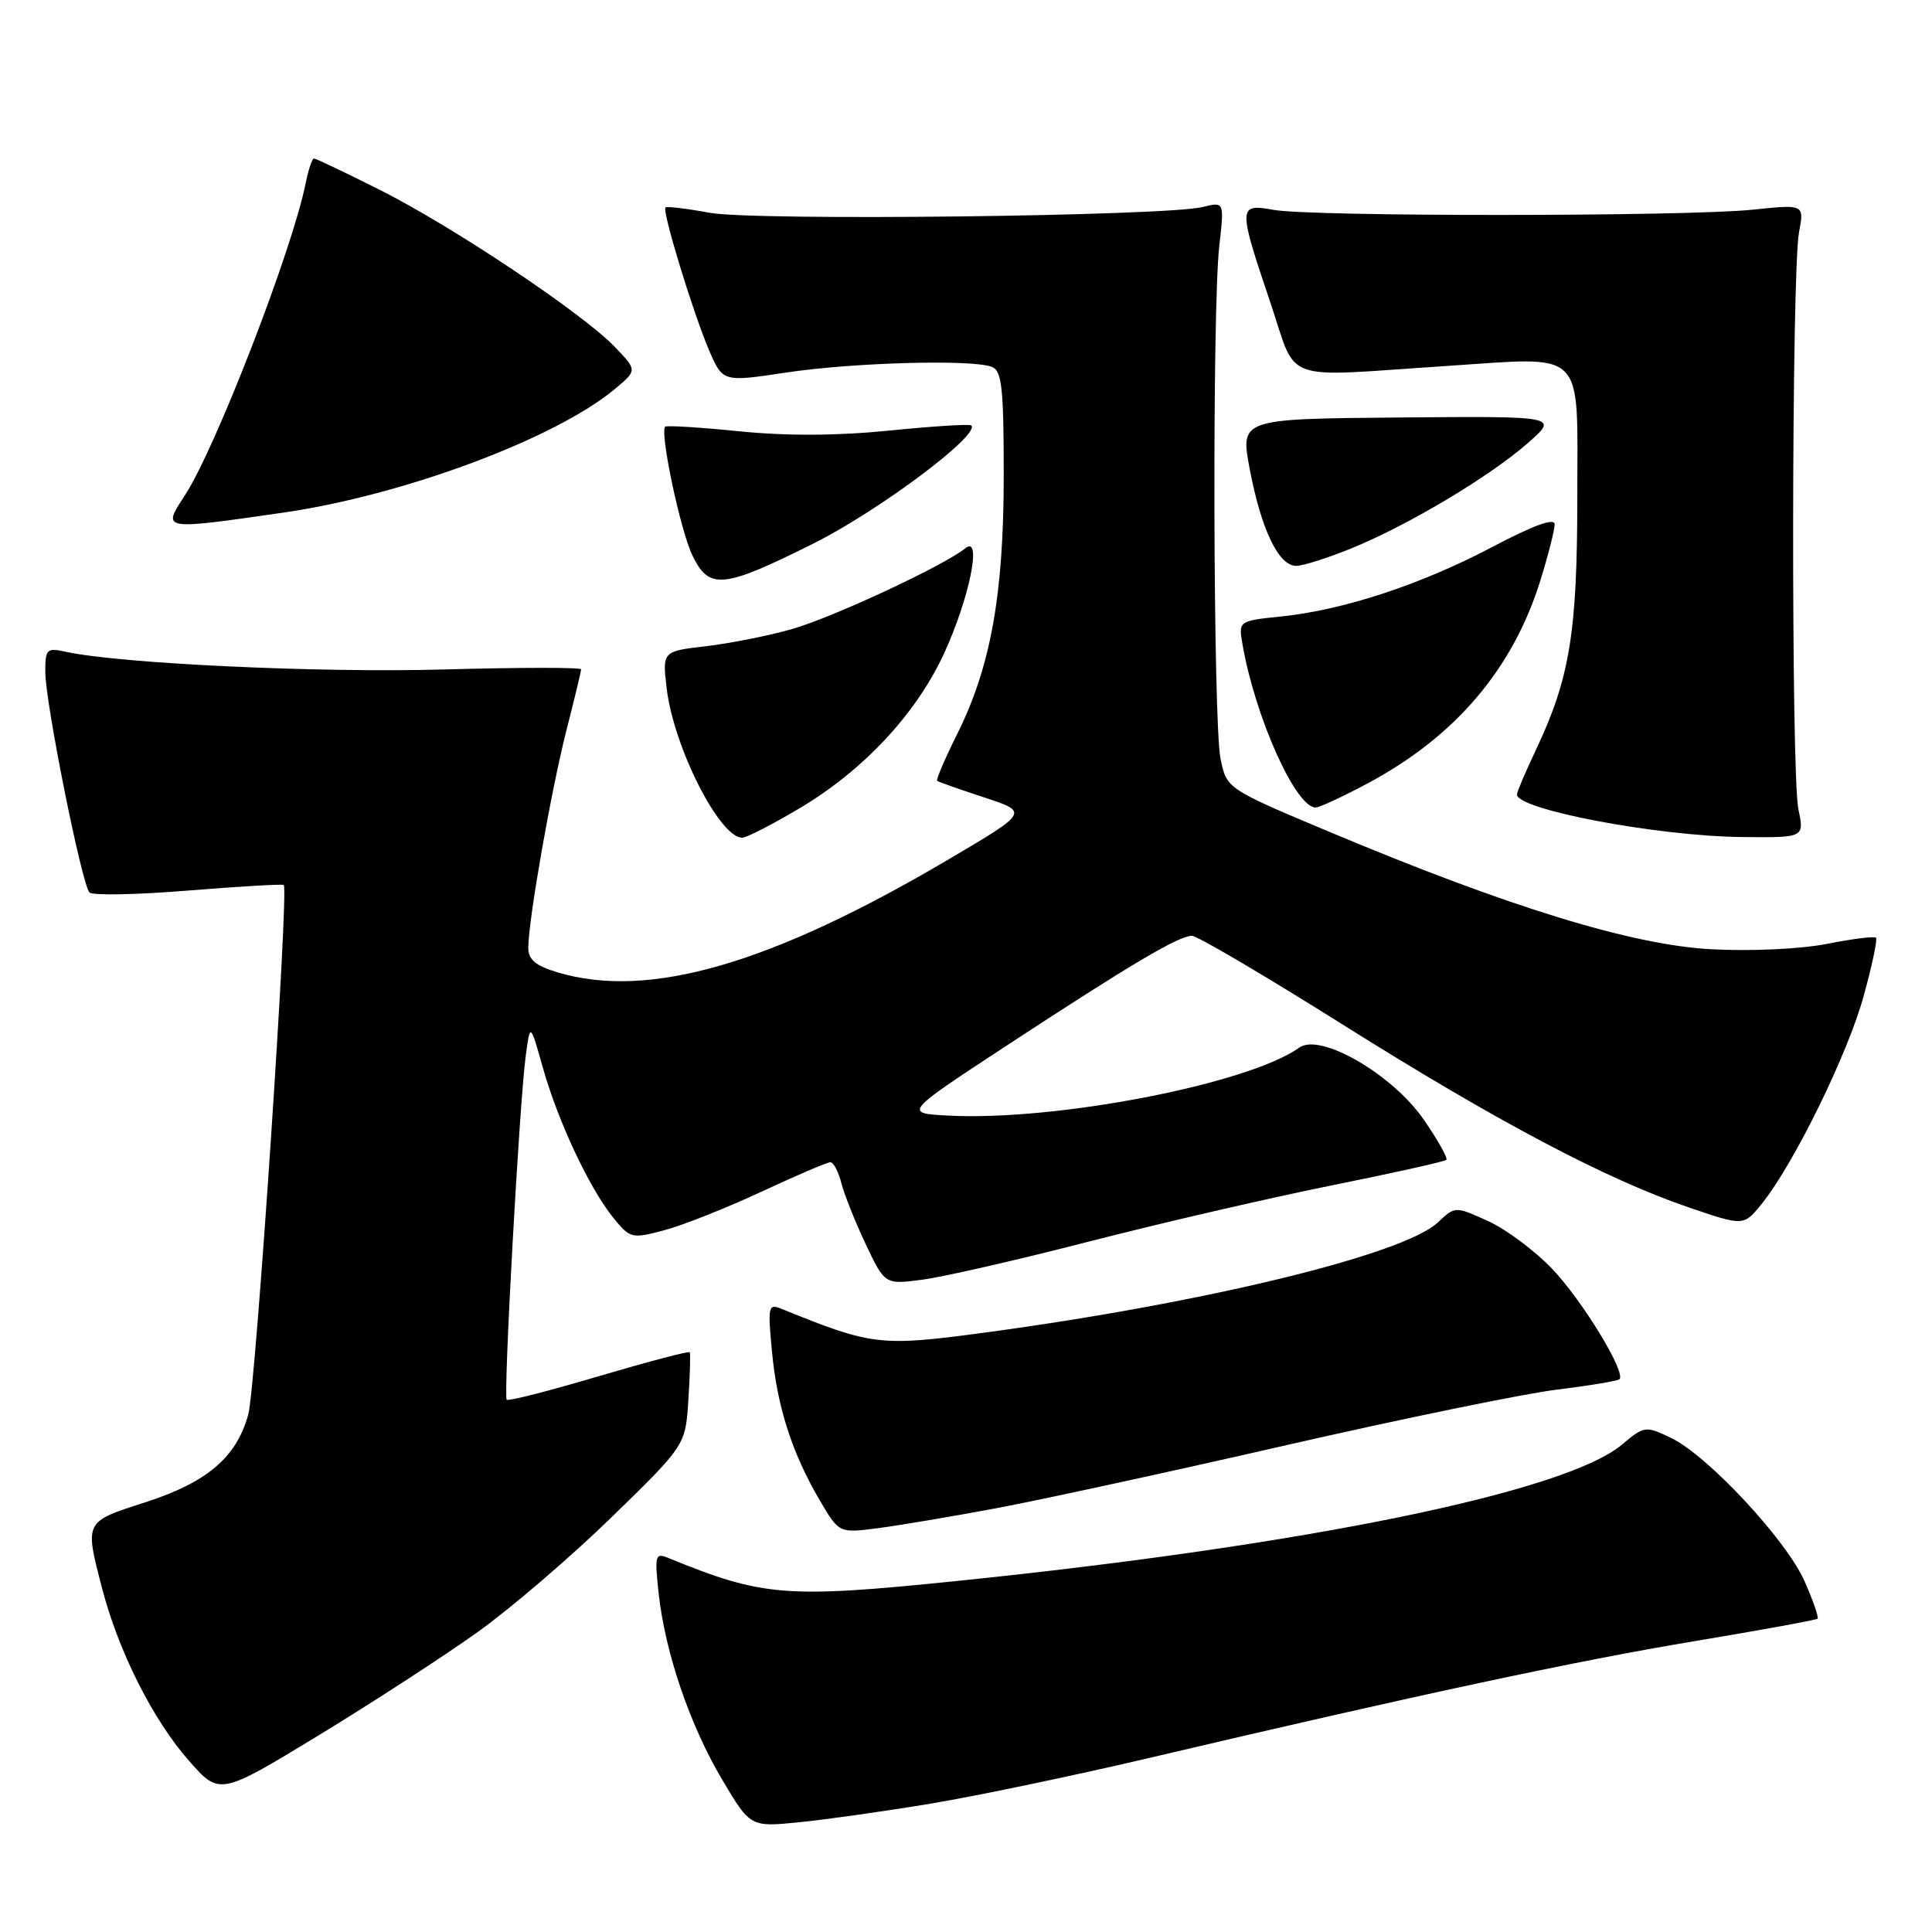 <?xml version="1.0" encoding="UTF-8" standalone="no"?>
<!DOCTYPE svg PUBLIC "-//W3C//DTD SVG 1.1//EN" "http://www.w3.org/Graphics/SVG/1.1/DTD/svg11.dtd" >
<svg xmlns="http://www.w3.org/2000/svg" xmlns:xlink="http://www.w3.org/1999/xlink" version="1.1" viewBox="0 0 256 256">
 <g >
 <path fill="currentColor"
d=" M 123.51 238.96 C 129.56 237.94 142.39 235.26 152.01 233.00 C 187.79 224.58 208.94 220.05 224.50 217.47 C 233.30 216.00 240.65 214.66 240.83 214.49 C 241.02 214.31 240.24 212.08 239.12 209.53 C 236.68 204.02 226.23 192.81 221.38 190.51 C 218.03 188.92 217.86 188.94 214.93 191.41 C 207.45 197.70 173.14 204.74 126.78 209.49 C 104.12 211.81 101.10 211.57 88.59 206.45 C 86.82 205.72 86.73 206.04 87.27 211.08 C 88.12 218.94 91.40 228.58 95.69 235.81 C 99.43 242.11 99.43 242.11 105.97 241.45 C 109.56 241.09 117.45 239.97 123.51 238.96 Z  M 63.30 216.25 C 67.72 213.09 75.72 206.22 81.08 201.00 C 90.83 191.50 90.83 191.50 91.21 185.50 C 91.43 182.20 91.51 179.35 91.39 179.18 C 91.28 179.00 85.86 180.43 79.35 182.35 C 72.85 184.28 67.35 185.69 67.14 185.47 C 66.68 185.01 68.81 146.42 69.65 140.00 C 70.25 135.50 70.25 135.50 71.94 141.50 C 73.97 148.66 78.08 157.41 81.26 161.35 C 83.50 164.11 83.70 164.16 88.03 163.01 C 90.49 162.36 96.27 160.06 100.89 157.91 C 105.50 155.76 109.62 154.00 110.03 154.00 C 110.44 154.00 111.09 155.22 111.47 156.72 C 111.84 158.21 113.30 161.86 114.70 164.83 C 117.25 170.22 117.25 170.22 122.25 169.56 C 125.00 169.20 134.96 166.92 144.38 164.49 C 153.79 162.07 168.19 158.74 176.37 157.09 C 184.55 155.44 191.43 153.91 191.65 153.69 C 191.87 153.47 190.53 151.08 188.68 148.39 C 184.54 142.37 174.96 136.81 172.17 138.81 C 165.43 143.64 139.87 148.58 125.61 147.82 C 119.73 147.50 119.73 147.50 133.61 138.40 C 149.85 127.76 156.19 124.00 157.94 124.00 C 158.63 124.00 167.59 129.27 177.85 135.72 C 198.39 148.63 212.89 156.29 223.86 160.02 C 231.05 162.47 231.05 162.47 233.46 159.49 C 237.67 154.26 244.79 139.76 246.92 132.07 C 248.05 127.98 248.80 124.46 248.58 124.25 C 248.37 124.04 245.44 124.40 242.07 125.07 C 238.55 125.76 232.04 126.06 226.73 125.78 C 216.19 125.21 199.85 120.18 176.02 110.17 C 162.53 104.50 162.53 104.50 161.72 100.50 C 160.75 95.65 160.61 40.87 161.56 32.61 C 162.23 26.72 162.23 26.72 159.36 27.43 C 154.40 28.65 99.95 29.29 94.00 28.19 C 90.97 27.63 88.36 27.32 88.18 27.49 C 87.71 27.96 91.82 41.41 93.94 46.37 C 95.77 50.63 95.77 50.63 104.13 49.37 C 113.01 48.03 128.77 47.59 131.42 48.61 C 132.75 49.12 133.00 51.35 133.00 62.98 C 133.00 78.81 131.27 88.40 126.79 97.35 C 125.19 100.57 124.01 103.32 124.18 103.46 C 124.36 103.61 127.16 104.60 130.40 105.66 C 136.31 107.60 136.31 107.60 125.90 113.75 C 102.20 127.76 85.97 132.47 73.87 128.84 C 70.98 127.98 70.00 127.15 70.00 125.59 C 70.01 121.93 73.02 104.77 75.04 96.83 C 76.12 92.62 77.00 88.95 77.00 88.69 C 77.00 88.42 68.79 88.43 58.75 88.71 C 42.31 89.17 15.88 87.93 8.75 86.37 C 6.19 85.81 6.00 85.99 6.00 89.01 C 6.00 93.07 10.84 117.23 11.86 118.26 C 12.27 118.67 18.17 118.56 24.97 118.00 C 31.77 117.45 37.45 117.12 37.60 117.27 C 38.29 117.95 33.87 183.93 32.90 187.42 C 31.33 193.12 27.45 196.42 19.20 199.08 C 11.15 201.67 11.21 201.54 13.53 210.47 C 15.71 218.84 20.27 227.89 25.01 233.28 C 29.10 237.92 29.10 237.92 42.19 229.96 C 49.38 225.58 58.89 219.41 63.30 216.25 Z  M 132.00 199.85 C 137.78 198.77 155.10 195.01 170.50 191.48 C 185.90 187.96 202.02 184.65 206.33 184.13 C 210.64 183.60 214.35 182.98 214.59 182.75 C 215.48 181.85 209.66 172.31 205.67 168.13 C 203.38 165.73 199.55 162.87 197.16 161.79 C 192.82 159.82 192.82 159.82 190.52 161.98 C 185.97 166.25 159.59 172.66 130.46 176.58 C 116.64 178.43 115.57 178.31 103.59 173.44 C 101.79 172.71 101.72 173.04 102.29 179.08 C 102.98 186.42 104.94 192.52 108.62 198.80 C 111.18 203.16 111.18 203.16 116.34 202.49 C 119.18 202.12 126.22 200.93 132.00 199.85 Z  M 105.98 107.08 C 114.37 102.10 121.34 94.65 125.03 86.72 C 128.43 79.40 130.20 70.79 127.91 72.65 C 125.09 74.94 110.36 81.81 104.96 83.35 C 101.92 84.22 96.80 85.24 93.59 85.62 C 87.76 86.30 87.76 86.30 88.34 91.23 C 89.26 98.98 95.34 111.00 98.35 111.00 C 98.92 111.00 102.35 109.24 105.98 107.08 Z  M 238.30 107.25 C 237.32 102.67 237.39 35.97 238.38 30.78 C 239.08 27.07 239.08 27.07 232.29 27.78 C 223.62 28.70 173.71 28.72 168.75 27.81 C 164.05 26.95 164.03 27.36 168.30 40.00 C 171.99 50.93 169.36 49.96 191.60 48.50 C 210.35 47.27 209.00 45.93 209.00 65.81 C 209.00 83.85 208.01 89.87 203.49 99.42 C 202.12 102.32 201.00 104.95 201.00 105.27 C 201.00 107.27 219.56 110.79 230.80 110.91 C 239.09 111.00 239.09 111.00 238.30 107.25 Z  M 181.15 103.84 C 192.82 97.62 200.44 88.68 204.11 76.91 C 205.15 73.56 206.00 70.21 206.00 69.47 C 206.00 68.58 203.20 69.60 197.75 72.47 C 188.33 77.44 178.11 80.81 169.82 81.68 C 164.10 82.27 164.10 82.27 164.64 85.39 C 166.31 95.01 171.68 107.00 174.33 107.00 C 174.82 107.00 177.89 105.58 181.15 103.84 Z  M 107.86 71.98 C 116.51 67.64 129.93 57.60 128.70 56.37 C 128.50 56.17 123.63 56.47 117.89 57.05 C 110.95 57.75 104.26 57.78 97.97 57.15 C 92.76 56.62 88.34 56.35 88.14 56.54 C 87.40 57.25 90.13 70.20 91.72 73.54 C 93.95 78.21 95.76 78.03 107.86 71.98 Z  M 179.26 72.58 C 186.78 69.49 197.47 63.09 202.50 58.66 C 206.50 55.14 206.50 55.14 185.42 55.32 C 164.33 55.50 164.33 55.50 165.60 62.18 C 167.13 70.22 169.44 75.01 171.78 74.98 C 172.72 74.96 176.09 73.89 179.26 72.58 Z  M 37.50 67.93 C 53.43 65.64 73.56 58.14 81.47 51.55 C 84.44 49.07 84.44 49.07 81.47 45.97 C 77.22 41.53 59.93 29.97 50.27 25.13 C 45.75 22.86 41.85 21.00 41.60 21.00 C 41.36 21.00 40.87 22.46 40.51 24.25 C 38.73 33.14 28.54 59.48 24.46 65.70 C 21.47 70.27 21.40 70.25 37.50 67.93 Z "/>
</g>
</svg>